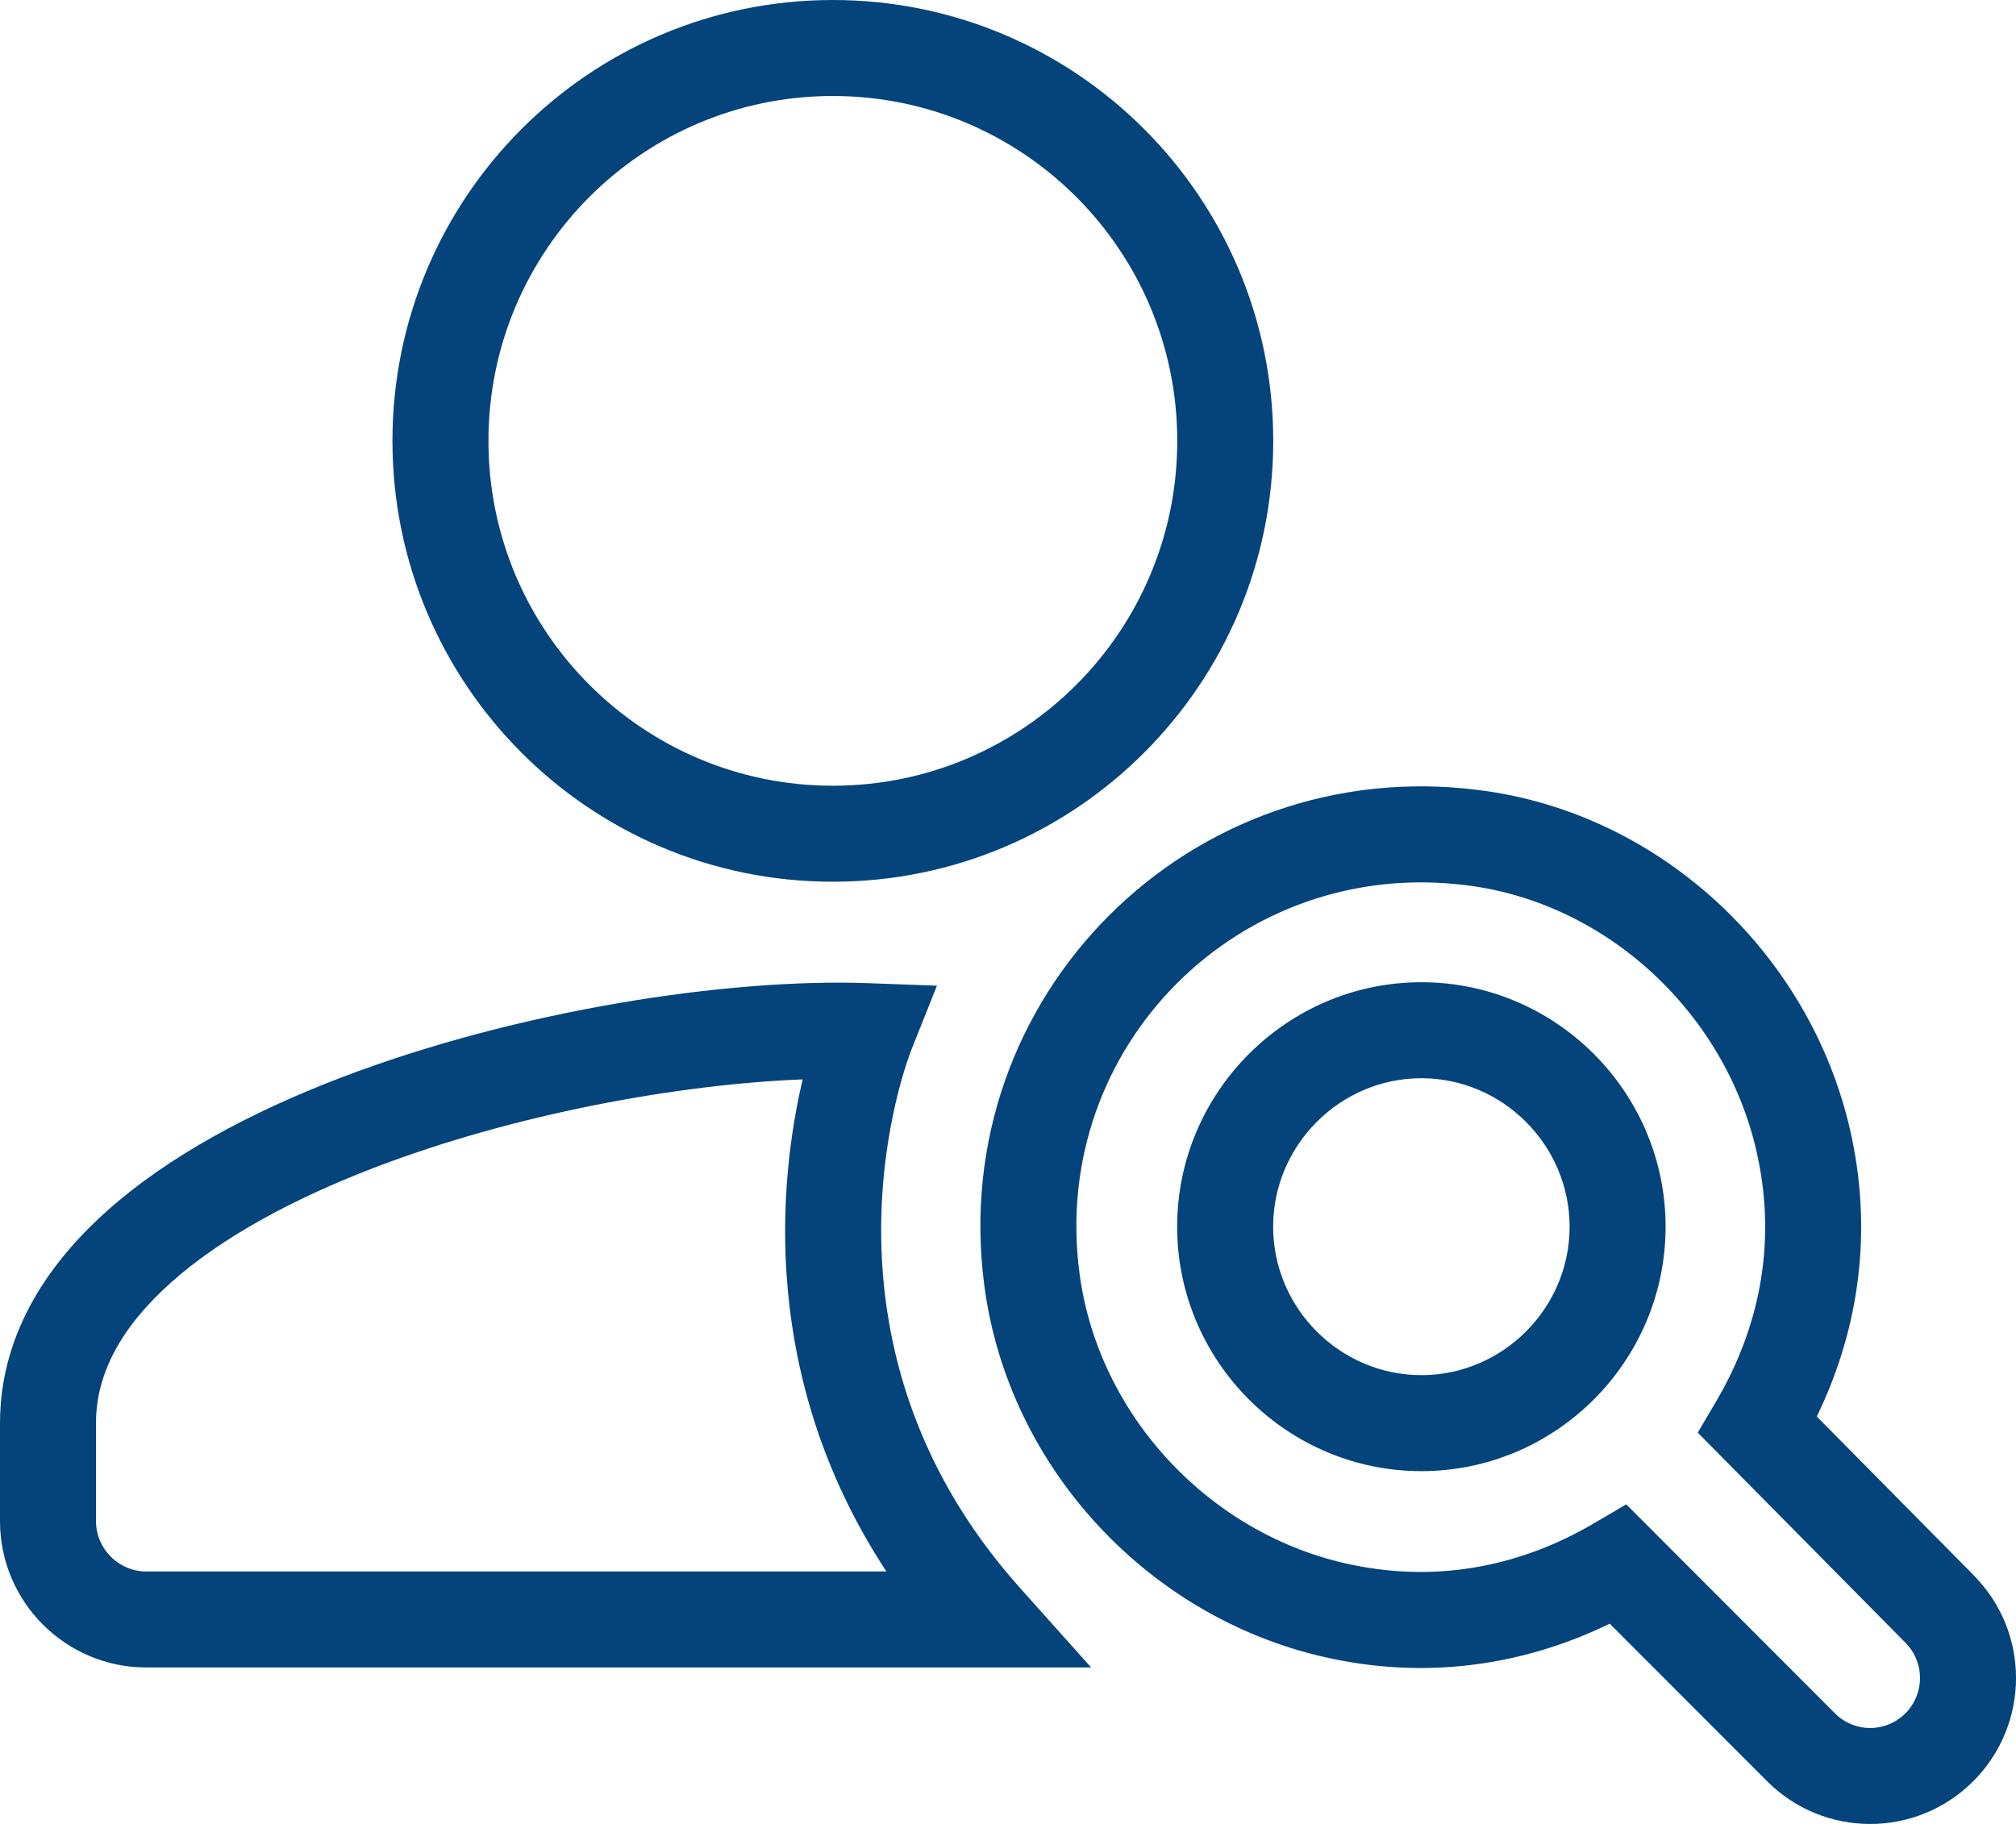 <svg width="21" height="19" viewBox="0 0 21 19" fill="none" xmlns="http://www.w3.org/2000/svg">
<path fill-rule="evenodd" clip-rule="evenodd" d="M8.675 1C6.695 1 5.088 2.608 5.088 4.593C5.088 6.577 6.695 8.185 8.675 8.185C10.656 8.185 12.263 6.577 12.263 4.593C12.263 2.608 10.656 1 8.675 1ZM4.088 4.593C4.088 2.057 6.141 0 8.675 0C11.209 0 13.263 2.057 13.263 4.593C13.263 7.128 11.209 9.185 8.675 9.185C6.141 9.185 4.088 7.128 4.088 4.593ZM3.541 11.23C5.385 10.523 7.585 10.188 9.051 10.242L9.76 10.268L9.497 10.927C9.467 11.003 8.304 13.944 10.621 16.537L11.366 17.37H1.522C0.683 17.37 0 16.685 0 15.847V14.824C0 13.937 0.46 13.201 1.107 12.621C1.752 12.043 2.618 11.584 3.541 11.23ZM1.775 13.366C1.258 13.829 1 14.314 1 14.824V15.847C1 16.134 1.237 16.37 1.522 16.37H9.233C7.901 14.342 8.117 12.283 8.361 11.244C7.068 11.295 5.361 11.603 3.899 12.164C3.038 12.494 2.294 12.9 1.775 13.366ZM15.411 8.231C12.4 7.842 9.853 10.379 10.254 13.397C10.507 15.308 11.995 16.888 13.876 17.279C14.937 17.502 15.927 17.323 16.768 16.914L18.407 18.555C19.001 19.149 19.961 19.149 20.555 18.555C21.148 17.961 21.149 17.001 20.556 16.407L20.555 16.405L18.925 14.756C19.334 13.913 19.513 12.922 19.291 11.858C18.901 9.978 17.326 8.474 15.411 8.231ZM11.245 13.265C10.931 10.902 12.92 8.917 15.283 9.223L15.285 9.223C16.762 9.41 18.006 10.586 18.312 12.062L18.312 12.063C18.508 13 18.306 13.867 17.88 14.592L17.685 14.924L19.846 17.11L19.848 17.112C20.051 17.316 20.051 17.644 19.848 17.848C19.644 18.052 19.317 18.052 19.114 17.848L16.94 15.671L16.606 15.867C15.882 16.294 15.017 16.496 14.081 16.3L14.08 16.3C12.61 15.995 11.441 14.75 11.245 13.265ZM13.262 12.779C13.262 11.929 13.959 11.232 14.806 11.232C15.653 11.232 16.35 11.929 16.35 12.779C16.35 13.629 15.653 14.325 14.806 14.325C13.959 14.325 13.262 13.629 13.262 12.779ZM14.806 10.232C13.405 10.232 12.262 11.378 12.262 12.779C12.262 14.18 13.405 15.325 14.806 15.325C16.207 15.325 17.35 14.18 17.35 12.779C17.35 11.378 16.207 10.232 14.806 10.232Z" fill="#05447A"/>
</svg>
